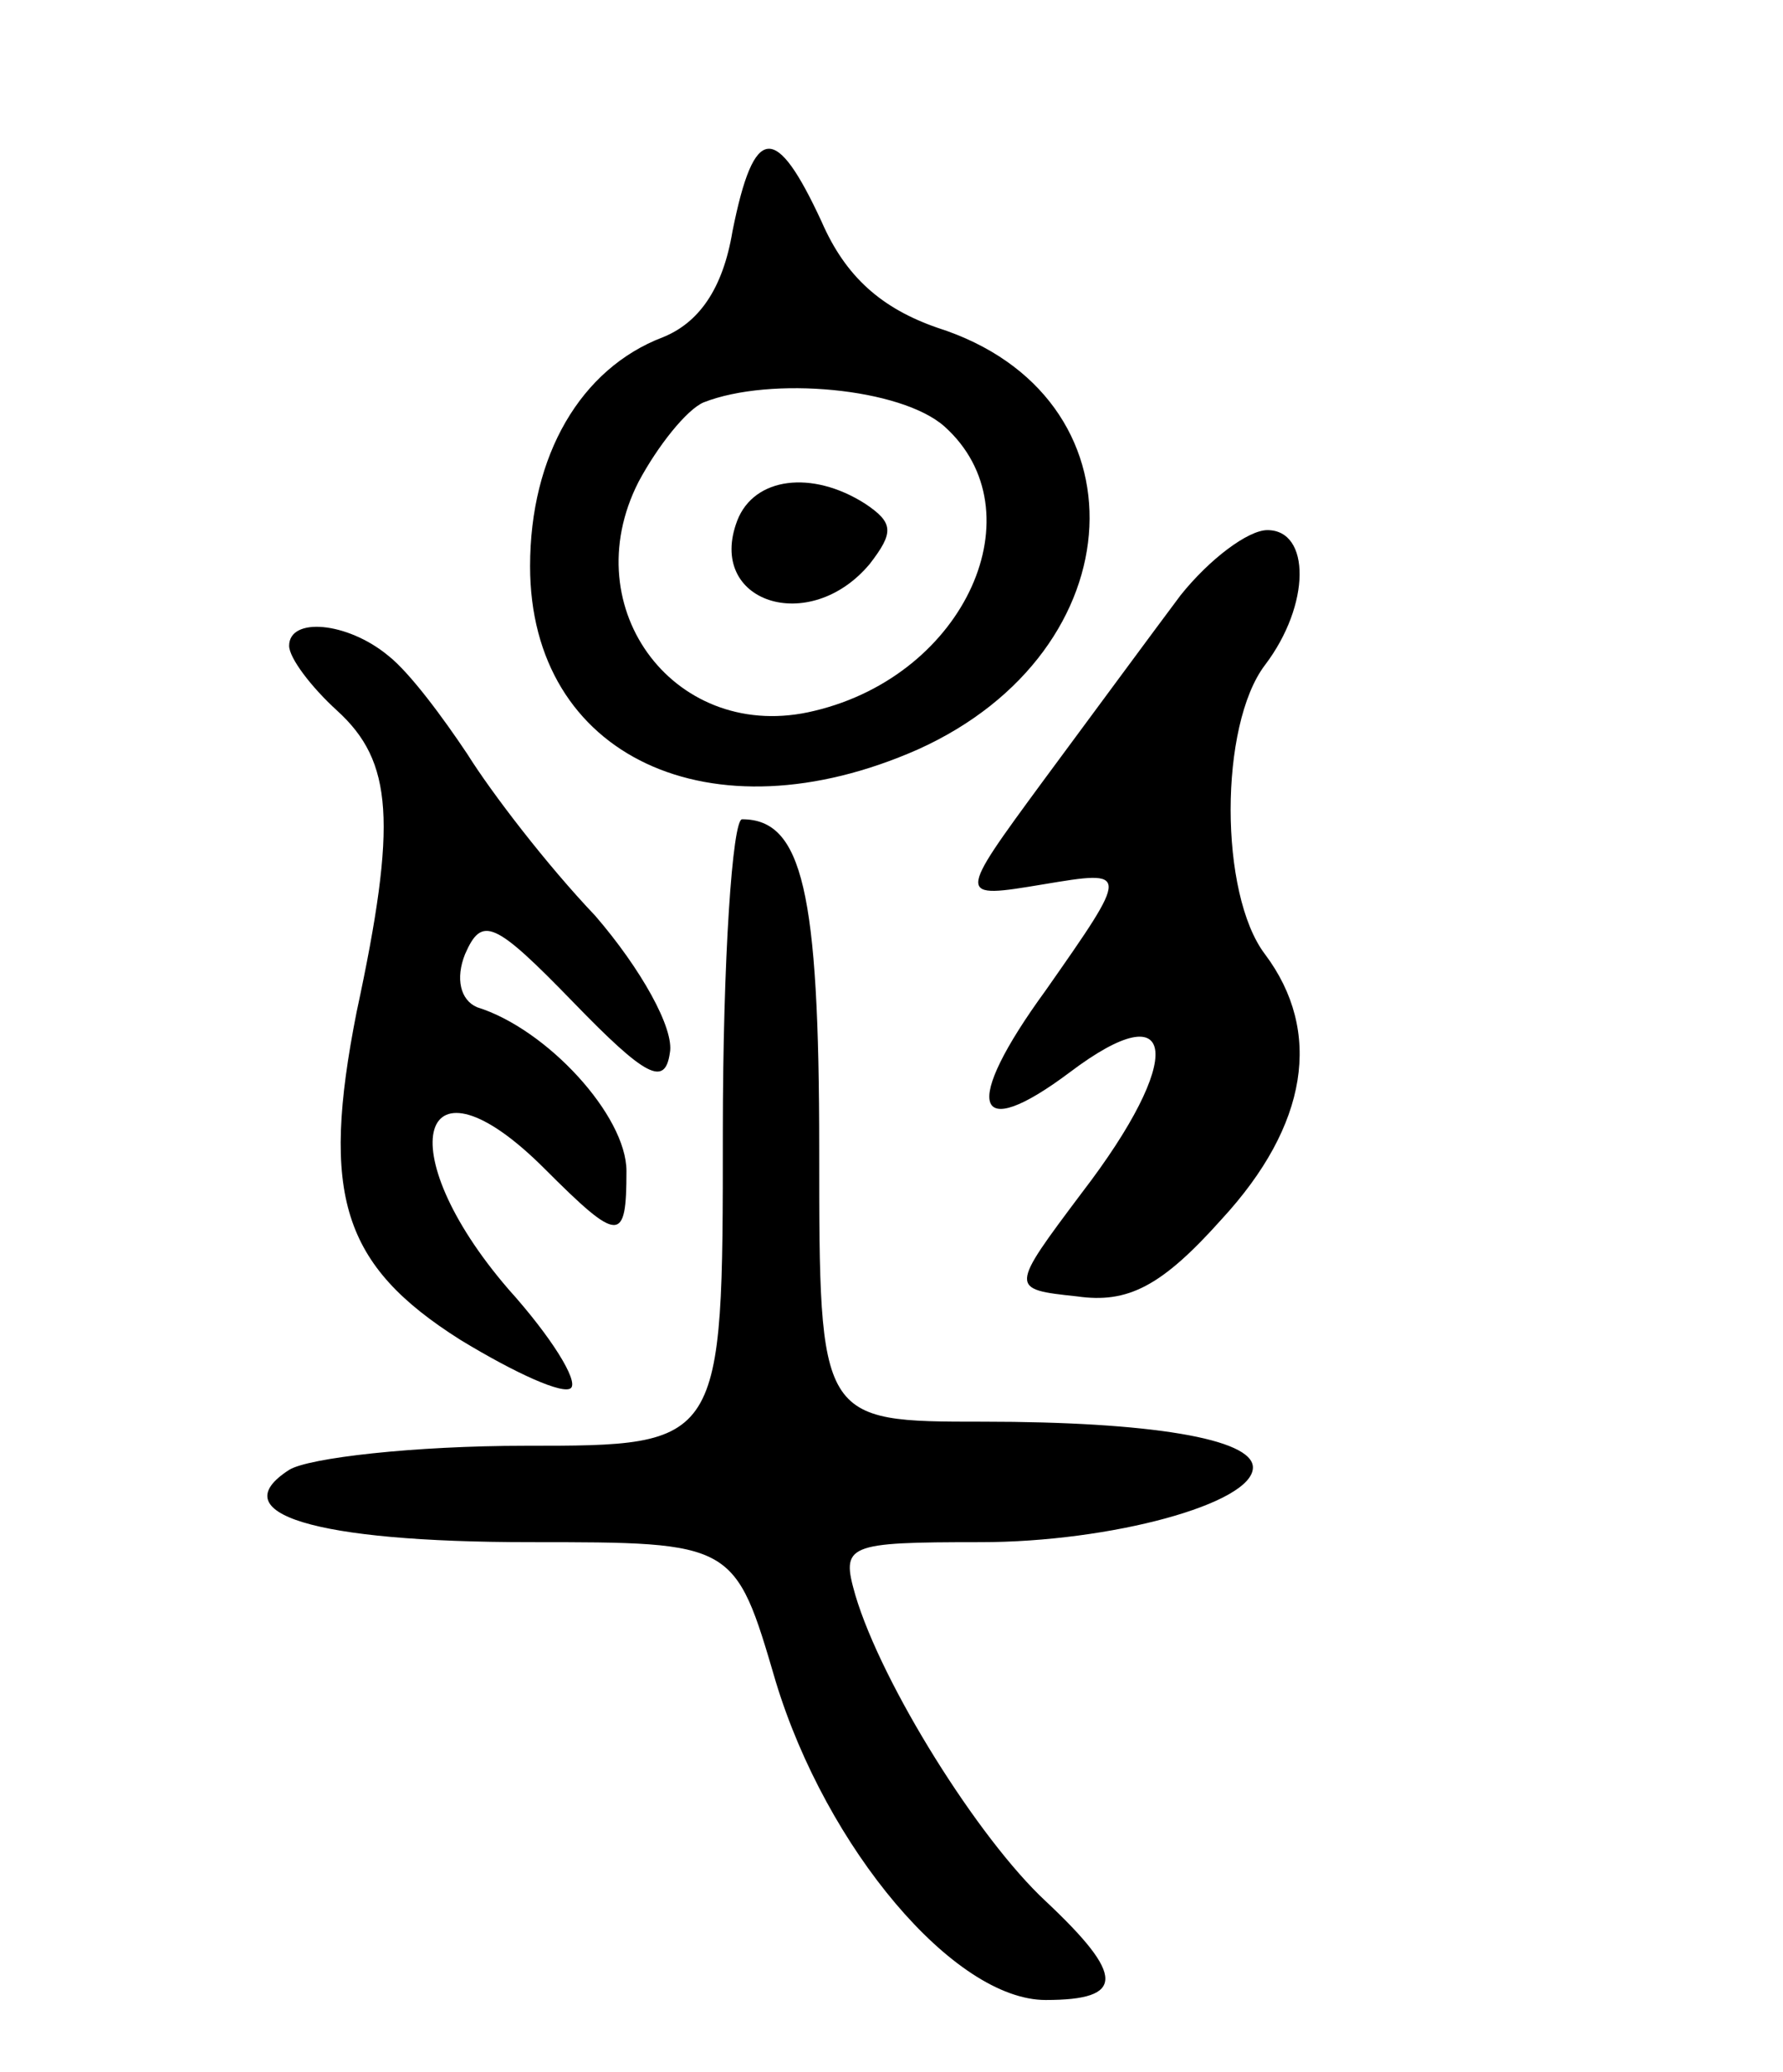 <svg version="1.0" xmlns="http://www.w3.org/2000/svg"
 width="74pt" height="86pt" viewBox="0 0 74 86"
 preserveAspectRatio="xMidYMid meet">
<g transform="translate(0,86) scale(0.1,-0.1)"
fill="#000000" stroke="none">
<path d="M304 764 c-4 -24 -14 -38 -29 -44 -34 -13 -55 -49 -55 -95 0 -79 75
-114 161 -76 91 41 96 147 8 175 -23 8 -38 21 -48 44 -19 41 -28 41 -37 -4z
m88 -81 c39 -35 9 -103 -54 -118 -57 -14 -100 42 -73 95 8 15 20 30 27 33 28
11 82 6 100 -10z"/>
<path d="M306 644 c-13 -34 30 -48 55 -18 10 13 10 17 -2 25 -22 14 -46 11
-53 -7z"/>
<path d="M490 613 c-12 -16 -37 -50 -57 -77 -36 -49 -36 -49 0 -43 36 6 36 6
1 -44 -35 -48 -30 -64 10 -34 45 34 48 6 5 -50 -30 -40 -30 -40 -2 -43 21 -3
35 4 60 32 36 39 42 78 18 110 -19 25 -19 95 0 120 19 25 19 56 1 56 -8 0 -24
-12 -36 -27z"/>
<path d="M120 592 c0 -5 9 -17 20 -27 23 -21 25 -46 8 -125 -15 -76 -6 -105
43 -136 23 -14 43 -23 46 -20 3 3 -8 21 -26 41 -50 58 -37 102 15 50 31 -31
34 -31 34 -1 0 23 -33 59 -62 68 -7 3 -9 12 -5 22 7 16 12 14 45 -20 30 -31
38 -35 40 -21 2 10 -12 35 -31 57 -20 21 -43 51 -53 67 -10 15 -24 34 -33 41
-17 14 -41 16 -41 4z"/>
<path d="M300 390 c0 -130 0 -130 -82 -130 -46 0 -90 -5 -98 -10 -28 -18 10
-30 100 -30 85 0 85 0 102 -58 21 -69 74 -132 112 -132 33 0 33 10 0 41 -28
26 -68 90 -79 127 -6 21 -4 22 52 22 54 0 113 16 113 31 0 12 -43 19 -112 19
-68 0 -68 0 -68 113 0 107 -7 137 -32 137 -4 0 -8 -58 -8 -130z"/>
</g>
</svg>
